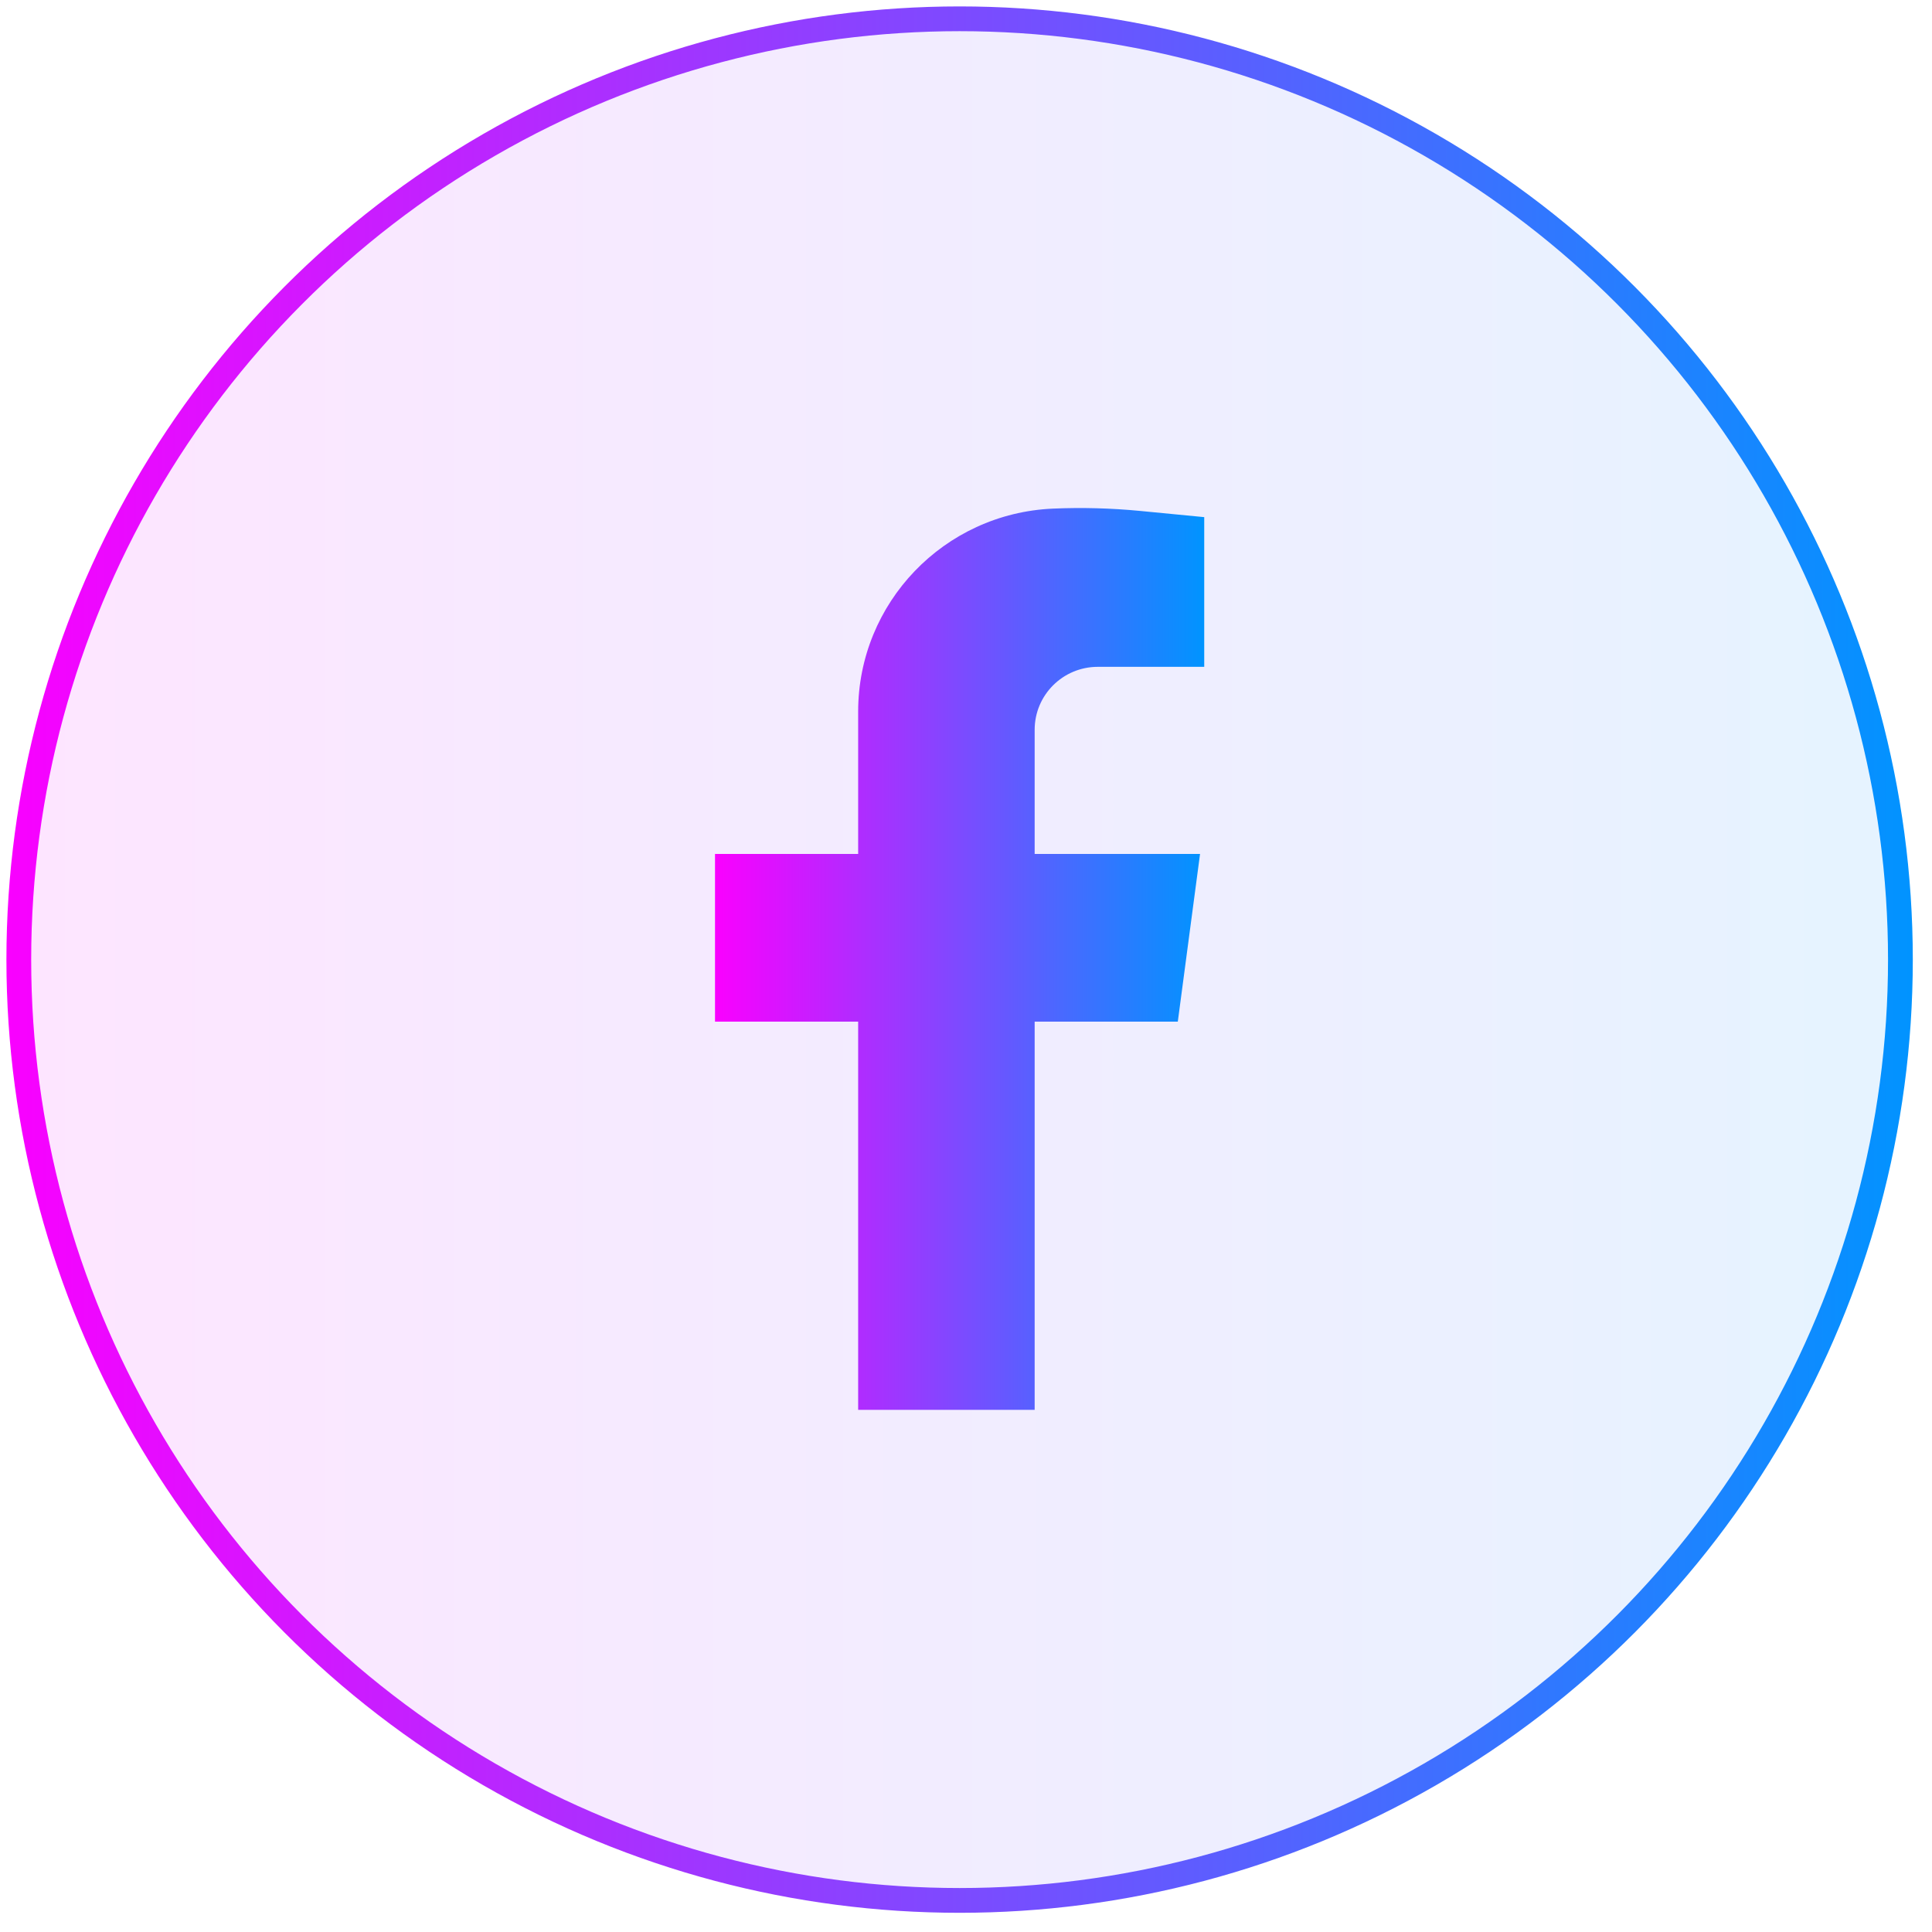<svg width="78" height="78" viewBox="0 0 78 78" fill="none" xmlns="http://www.w3.org/2000/svg">
<g id="Group 1000003206">
<circle id="Ellipse 141" cx="38.742" cy="38.742" r="37.983" fill="url(#paint0_linear_459_6584)" fill-opacity="0.1" stroke="url(#paint1_linear_459_6584)" strokeWidth="1.519"/>
<g id="Group 1000003203">
<path id="Vector" d="M44.321 26.922H48.618V20.878L46.023 20.627C44.855 20.515 43.681 20.483 42.51 20.534C40.31 20.63 38.346 21.581 36.929 23.057C35.514 24.532 34.646 26.532 34.646 28.727V34.477H28.867V41.247H34.646V56.92H41.772V41.247H47.551L48.449 34.477H41.772V29.463C41.772 28.059 42.913 26.922 44.321 26.922Z" fill="url(#paint2_linear_459_6584)"/>
</g>
</g>
<defs>
<linearGradient id="paint0_linear_459_6584" x1="0" y1="77.485" x2="77.485" y2="77.485" gradientUnits="userSpaceOnUse">
<stop stop-color="#FA00FF"/>
<stop offset="1" stop-color="#0094FF"/>
</linearGradient>
<linearGradient id="paint1_linear_459_6584" x1="0" y1="77.485" x2="77.485" y2="77.485" gradientUnits="userSpaceOnUse">
<stop stop-color="#FA00FF"/>
<stop offset="1" stop-color="#0094FF"/>
</linearGradient>
<linearGradient id="paint2_linear_459_6584" x1="28.867" y1="56.92" x2="48.618" y2="56.92" gradientUnits="userSpaceOnUse">
<stop stop-color="#FA00FF"/>
<stop offset="1" stop-color="#0094FF"/>
</linearGradient>
</defs>
</svg>
